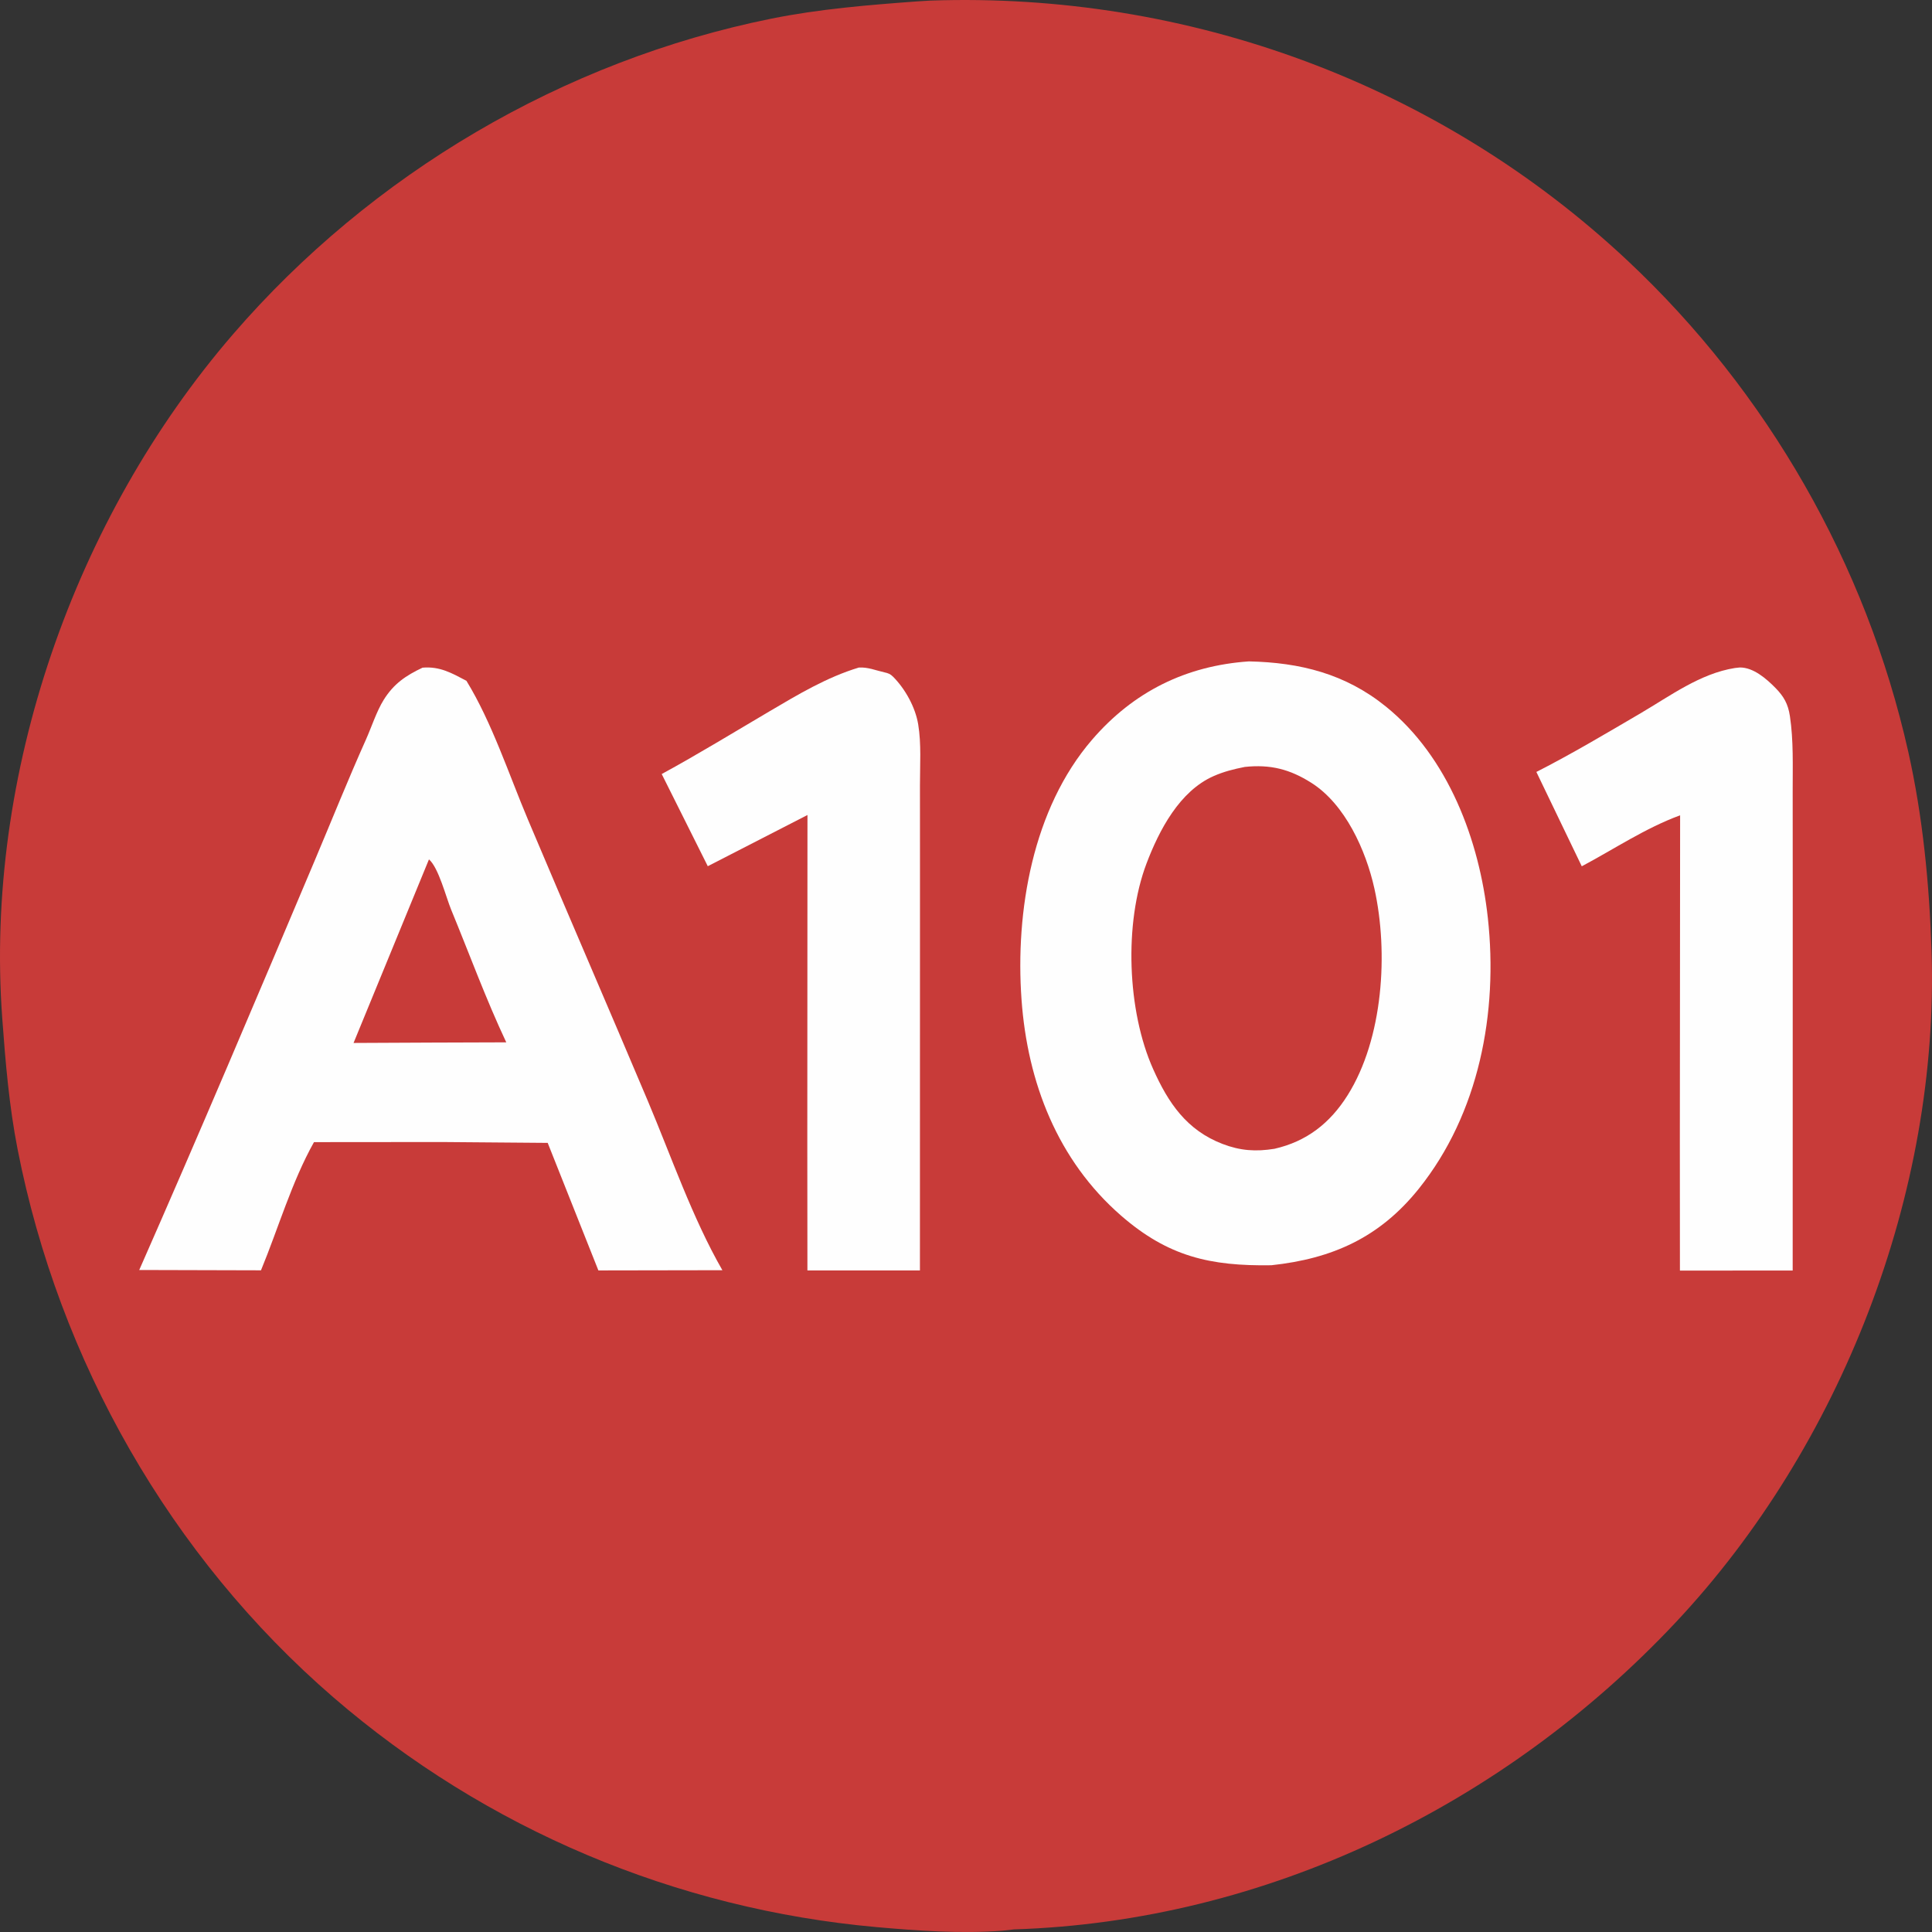 <svg width="72" height="72" viewBox="0 0 72 72" fill="none" xmlns="http://www.w3.org/2000/svg">
<rect x="0" y="0" width="72" height="72" fill="#333333" stroke="none"/>
<path d="M34.192 0.051L34.674 0.022C44.274 -0.31 53.641 3.135 60.657 9.715C65.868 14.602 69.543 21.023 71.112 28.001C71.66 30.436 71.902 32.957 71.983 35.449C72.279 44.459 68.609 53.891 62.463 60.446C56.063 67.272 47.189 71.604 37.788 71.903L37.352 71.952C35.813 72.067 34.206 71.955 32.67 71.818C25.191 71.15 18.111 68.167 12.423 63.254C6.342 58.001 2.199 50.704 0.656 42.831C0.34 41.219 0.202 39.572 0.083 37.937C-0.579 28.865 2.766 19.314 8.682 12.459C13.846 6.476 20.991 2.262 28.746 0.695C30.525 0.335 32.385 0.184 34.192 0.051Z" fill="#C83B39"/>
<path d="M64.653 24.895L64.838 24.875C65.342 24.87 65.827 25.293 66.162 25.633C66.477 25.954 66.635 26.23 66.704 26.683C66.842 27.591 66.807 28.554 66.808 29.472C66.809 30.803 66.81 32.133 66.81 33.463C66.811 38.092 66.81 42.72 66.808 47.349L62.606 47.351L62.603 42.504L62.613 30.384C61.311 30.863 60.168 31.636 58.948 32.284L57.256 28.768C58.57 28.099 59.863 27.329 61.136 26.583C62.246 25.932 63.364 25.099 64.653 24.895Z" fill="#FEFEFE"/>
<path d="M32.008 24.877C32.352 24.859 32.628 24.982 32.958 25.056C33.098 25.087 33.18 25.116 33.282 25.219C33.734 25.673 34.112 26.354 34.218 26.992C34.34 27.724 34.283 28.522 34.284 29.264C34.285 30.514 34.285 31.764 34.285 33.015C34.286 37.792 34.285 42.569 34.283 47.346L30.09 47.346L30.086 42.596L30.092 30.373L26.377 32.281L24.66 28.846C26.005 28.114 27.341 27.295 28.665 26.516C29.741 25.882 30.808 25.24 32.008 24.877Z" fill="#FEFEFE"/>
<path d="M15.748 24.882C16.394 24.828 16.83 25.081 17.382 25.371C18.334 26.925 18.968 28.87 19.678 30.551C21.155 34.049 22.666 37.532 24.143 41.03C25.021 43.109 25.801 45.385 26.921 47.337L22.3 47.345L20.411 42.592L16.473 42.56L11.701 42.564C10.866 44.056 10.378 45.762 9.726 47.341L5.189 47.329C7.417 42.272 9.574 37.173 11.724 32.082C12.362 30.573 12.971 29.049 13.641 27.554C13.848 27.09 14.034 26.508 14.299 26.082C14.674 25.48 15.123 25.177 15.748 24.882Z" fill="#FEFEFE"/>
<path d="M15.986 32.027C16.345 32.334 16.623 33.439 16.811 33.895C17.488 35.536 18.112 37.244 18.867 38.845L16.109 38.854L13.176 38.868L15.986 32.027Z" fill="#C83B39"/>
<path d="M46.542 24.648C48.45 24.689 50.138 25.108 51.653 26.335C53.972 28.213 55.132 31.311 55.448 34.211C55.833 37.735 55.123 41.494 52.875 44.3C51.414 46.123 49.647 46.909 47.38 47.152C45.099 47.188 43.53 46.827 41.777 45.301C39.416 43.244 38.29 40.344 38.069 37.248C37.833 33.951 38.489 30.133 40.695 27.571C42.244 25.772 44.202 24.81 46.542 24.648Z" fill="#FEFEFE"/>
<path d="M46.392 28.581C47.343 28.481 48.071 28.666 48.874 29.176C50.131 29.974 50.903 31.687 51.219 33.11C51.75 35.499 51.546 38.706 50.224 40.812C49.566 41.861 48.691 42.54 47.496 42.812C46.798 42.924 46.221 42.885 45.557 42.63C44.228 42.118 43.54 41.11 42.974 39.841C42.006 37.676 41.883 34.405 42.728 32.178C43.199 30.936 43.96 29.48 45.23 28.922C45.614 28.753 45.983 28.662 46.392 28.581Z" fill="#C83B39"/>
</svg>

